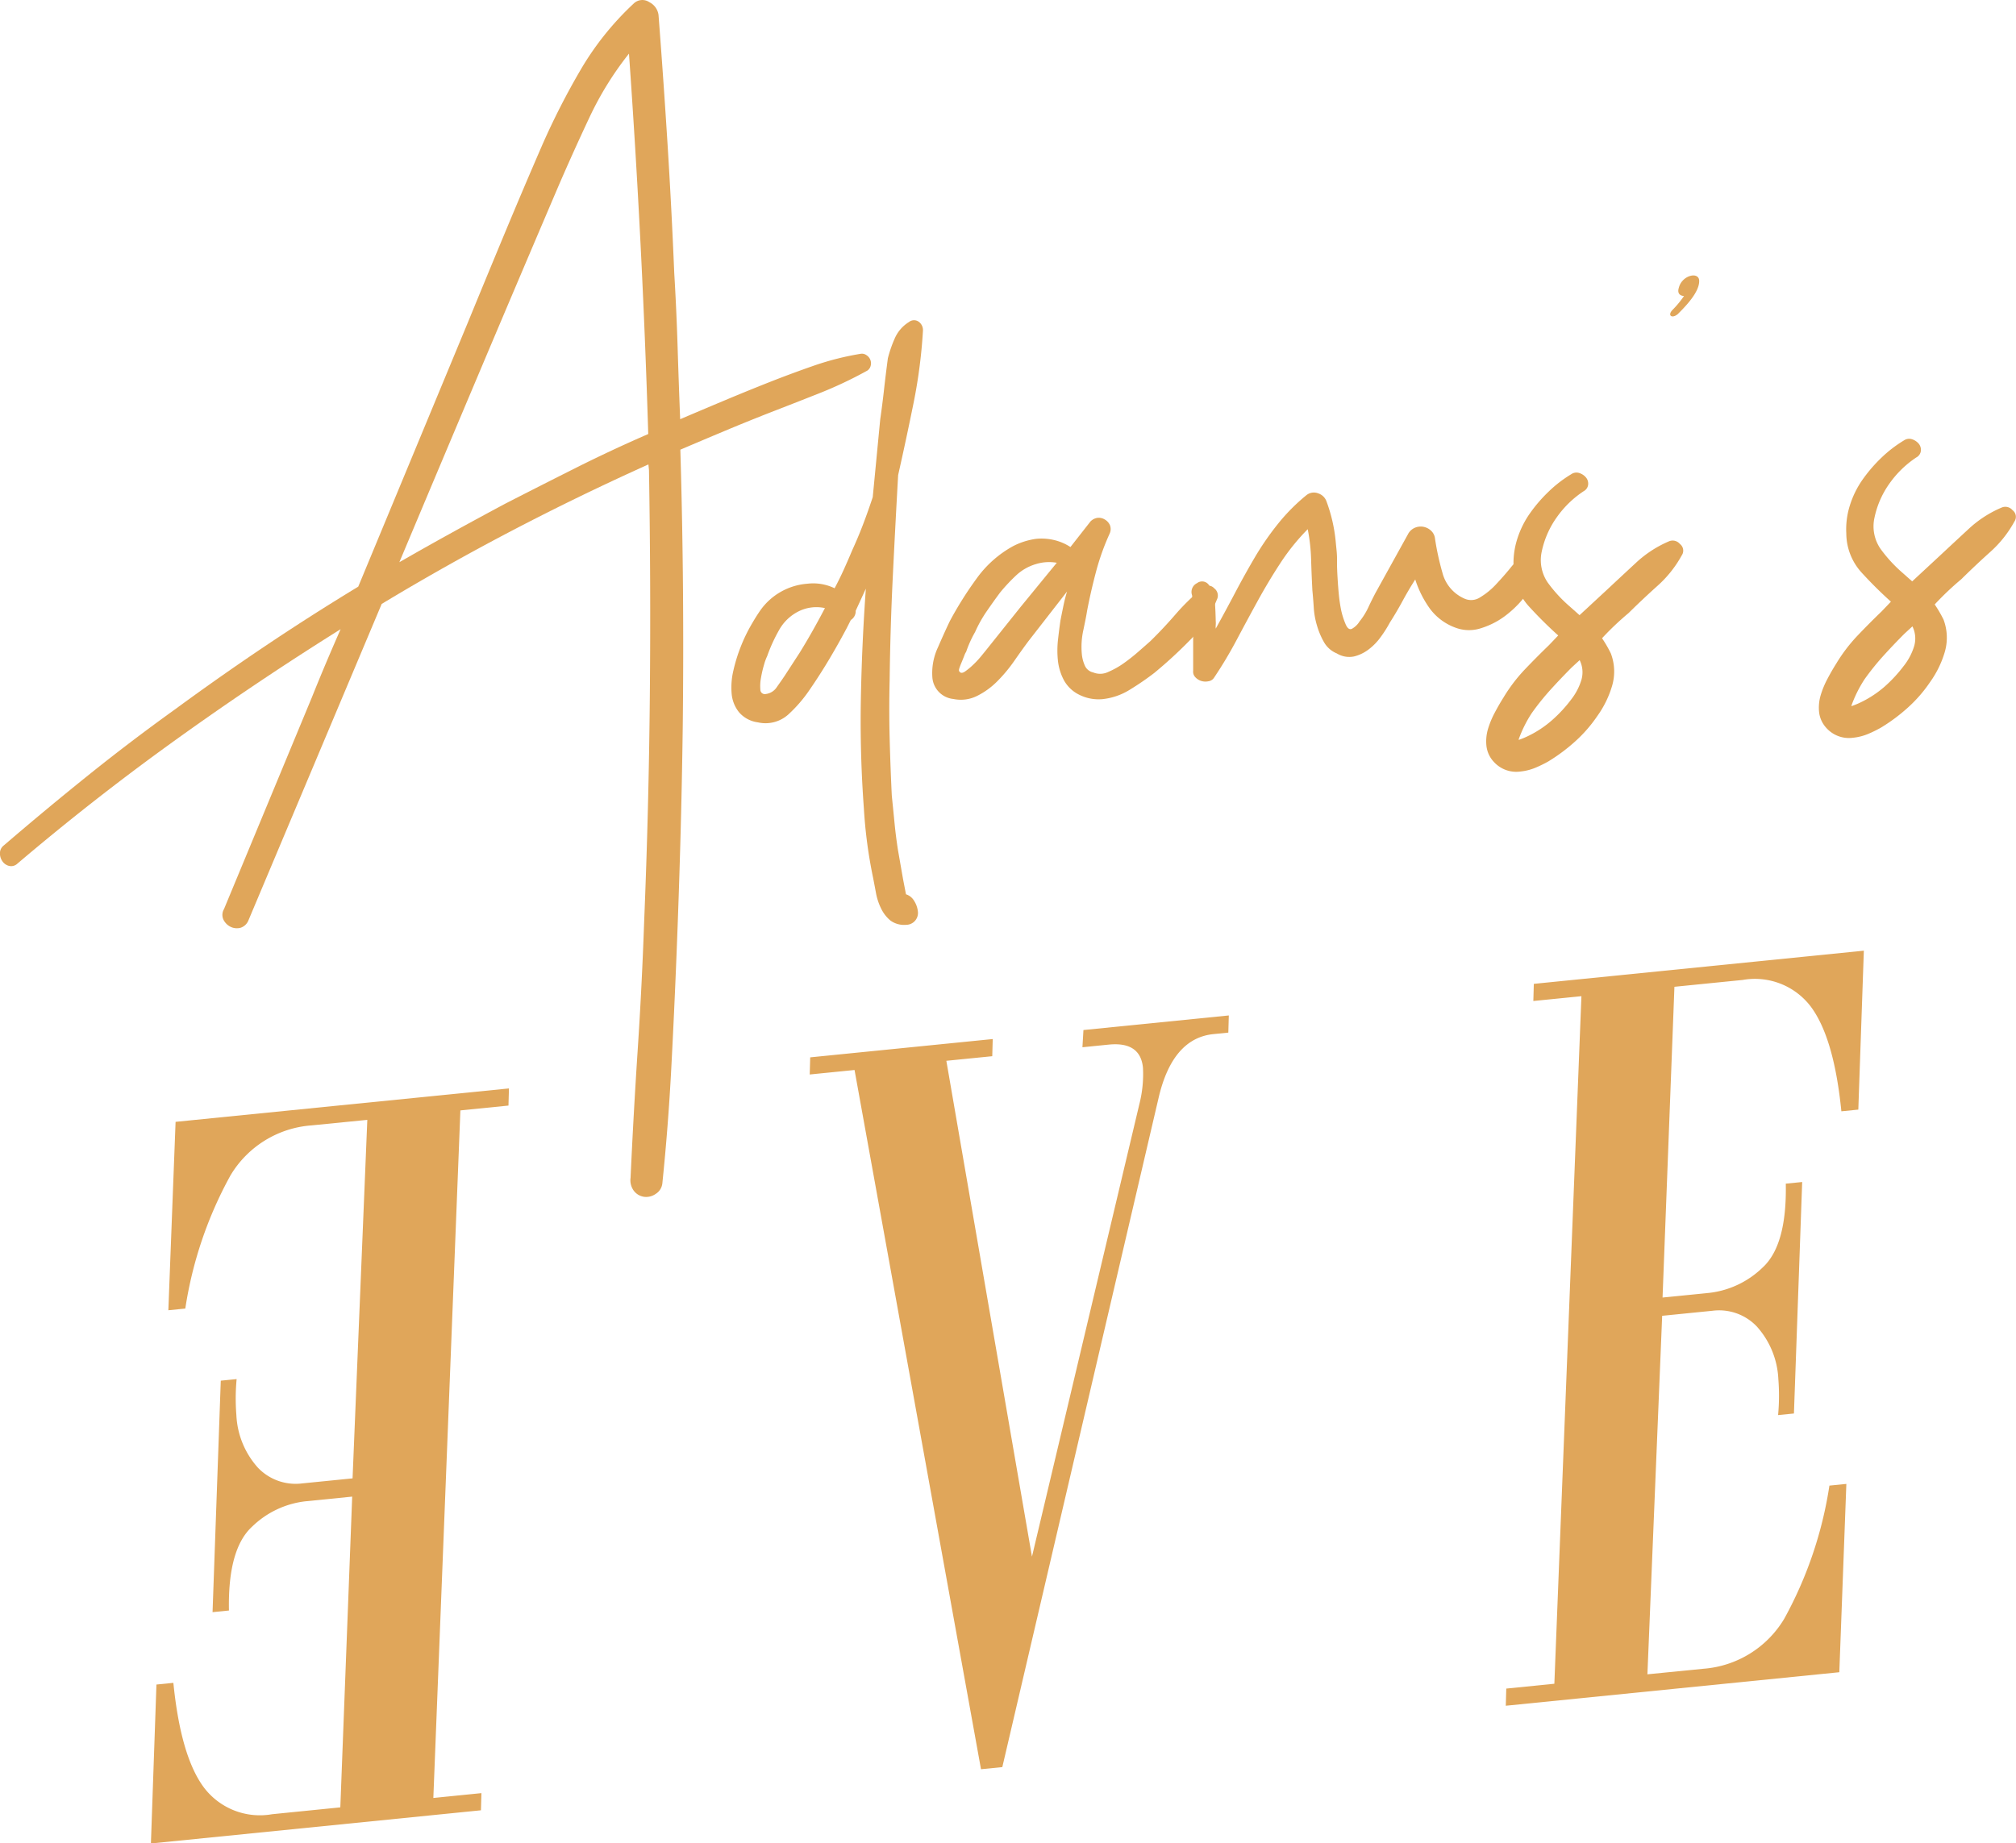 <svg xmlns="http://www.w3.org/2000/svg" width="109.342" height="100" viewBox="0 0 109.342 100">
  <g id="Logo" transform="translate(-77.881 -43.675)">
    <g id="Group_36" data-name="Group 36" transform="translate(77.881 43.675)">
      <g id="Group_26" data-name="Group 26" transform="translate(0 0)">
        <g id="Group_25" data-name="Group 25">
          <path id="Path_38" data-name="Path 38" d="M292.309,84.13a22.475,22.475,0,0,1-2.655,1.25q-1.346.532-2.714,1.062-1.214.477-2.387.969t-2.383,1.008q.113,3.815.143,7.538t-.013,7.512q-.042,3.119-.128,6.2t-.21,6.172q-.123,3.089-.286,6.181t-.482,6.2a.763.763,0,0,1-.356.567.892.892,0,0,1-.634.162.843.843,0,0,1-.59-.375.967.967,0,0,1-.144-.656q.16-3.486.387-6.938t.349-6.936q.252-6.139.309-12.256t-.046-12.26l-.031-.311Q276.7,90.9,273.1,92.779t-7.128,4.008l-7.229,17.17a.679.679,0,0,1-.433.4.78.78,0,0,1-.518-.046.848.848,0,0,1-.393-.376.612.612,0,0,1,.02-.593l4.764-11.481q.378-.943.761-1.85t.8-1.854l-.668.421q-4.45,2.813-8.659,5.858t-8.207,6.443a.49.49,0,0,1-.441.122.616.616,0,0,1-.358-.239.733.733,0,0,1-.144-.44.531.531,0,0,1,.212-.436q2.289-1.966,4.587-3.812t4.726-3.589q2.427-1.78,4.882-3.427T264.7,95.85l5.94-14.317q1.012-2.468,2.014-4.876t2.057-4.838a40.024,40.024,0,0,1,2.077-4.054,15.841,15.841,0,0,1,2.84-3.538.674.674,0,0,1,.859-.086.912.912,0,0,1,.5.7q.27,3.522.488,6.99t.364,7q.12,2,.181,3.965t.14,3.97q1.211-.517,2.441-1.033t2.444-.995q1.212-.477,2.434-.9a15.271,15.271,0,0,1,2.5-.625.439.439,0,0,1,.3.088.523.523,0,0,1,.2.255.517.517,0,0,1,.013.314A.432.432,0,0,1,292.309,84.13Zm-19.625,7.213q1.914-.981,3.828-1.942t3.917-1.831q-.313-10.3-1.045-20.637a17.523,17.523,0,0,0-2.138,3.448q-.877,1.863-1.678,3.717-2.2,5.152-4.338,10.215t-4.3,10.211q1.416-.814,2.855-1.608T272.684,91.343Z" transform="translate(-245.27 -64.024)" fill="#e0a65a"/>
          <path id="Path_39" data-name="Path 39" d="M289.354,110.148a.8.8,0,0,1,.45.369,1.316,1.316,0,0,1,.194.553.643.643,0,0,1-.634.734,1.26,1.26,0,0,1-.852-.231,1.918,1.918,0,0,1-.5-.639,3.178,3.178,0,0,1-.282-.84q-.083-.445-.166-.871a25.761,25.761,0,0,1-.494-3.736q-.219-2.976-.163-5.957t.27-5.962l-.551,1.2a.558.558,0,0,1-.264.5l-.231.457q-.464.873-.954,1.694t-1.04,1.621a7.563,7.563,0,0,1-1.147,1.337,1.848,1.848,0,0,1-1.671.443,1.631,1.631,0,0,1-1.02-.547,1.859,1.859,0,0,1-.4-1,3.941,3.941,0,0,1,.091-1.252,8.912,8.912,0,0,1,.4-1.3,8.745,8.745,0,0,1,.554-1.159q.3-.524.544-.864A3.443,3.443,0,0,1,284,93.3a2.677,2.677,0,0,1,1.483.246q.265-.5.492-1t.449-1.031c.214-.469.418-.949.605-1.441s.36-.982.522-1.472l.406-4.22c.077-.533.147-1.081.209-1.637s.132-1.118.206-1.677a6.667,6.667,0,0,1,.383-1.1,1.961,1.961,0,0,1,.762-.866.437.437,0,0,1,.531-.013.56.56,0,0,1,.226.492,28.15,28.15,0,0,1-.513,3.935q-.395,1.952-.832,3.888-.157,2.776-.292,5.55t-.169,5.576q-.04,1.583,0,3.137t.116,3.123c.05.494.1.987.148,1.482s.111.989.188,1.481l.278,1.59Zm-5.77-13.1q.678-1.094,1.374-2.426a2.159,2.159,0,0,0-1.442.184,2.483,2.483,0,0,0-1.059,1.033,8.713,8.713,0,0,0-.63,1.385,2.8,2.8,0,0,0-.172.47,6.293,6.293,0,0,0-.165.709,2.4,2.4,0,0,0-.035.633.243.243,0,0,0,.3.246.827.827,0,0,0,.594-.376c.16-.225.3-.423.413-.593Z" transform="translate(-240.216 -61.633)" fill="#e0a65a"/>
          <path id="Path_40" data-name="Path 40" d="M304.083,92.06a.428.428,0,0,1,.632.014.489.489,0,0,1,.14.618,6.516,6.516,0,0,1-1.438,2.174,24.651,24.651,0,0,1-1.948,1.793,14.909,14.909,0,0,1-1.31.9,3.492,3.492,0,0,1-1.505.526,2.33,2.33,0,0,1-1.244-.23,1.891,1.891,0,0,1-.85-.8,2.94,2.94,0,0,1-.327-1.09,5.286,5.286,0,0,1,.008-1.106q.063-.558.132-1.038c.052-.268.106-.529.158-.784s.118-.518.2-.79l-2.1,2.7c-.232.313-.486.666-.761,1.062a8.1,8.1,0,0,1-.915,1.1,4.131,4.131,0,0,1-1.1.8,1.97,1.97,0,0,1-1.285.168,1.269,1.269,0,0,1-1.144-1.186,3.289,3.289,0,0,1,.309-1.628c.256-.59.473-1.066.646-1.424a19.421,19.421,0,0,1,1.429-2.274,5.976,5.976,0,0,1,1.99-1.777,3.85,3.85,0,0,1,1.262-.4,2.961,2.961,0,0,1,.953.063,2.754,2.754,0,0,1,.9.383L298,88.449a.658.658,0,0,1,.394-.2.63.63,0,0,1,.4.1.657.657,0,0,1,.268.31.582.582,0,0,1-.015.435,13.044,13.044,0,0,0-.74,2.064c-.19.717-.356,1.437-.493,2.16-.031.213-.1.55-.195,1.005a4.2,4.2,0,0,0-.086,1.309,1.967,1.967,0,0,0,.164.634.636.636,0,0,0,.45.369.992.992,0,0,0,.807-.021,4.44,4.44,0,0,0,.858-.481,9.832,9.832,0,0,0,.8-.633c.254-.221.464-.407.634-.557q.716-.7,1.389-1.48A11.693,11.693,0,0,1,304.083,92.06Zm-9.873,1.027q.491-.6.982-1.2t.983-1.2a2.4,2.4,0,0,0-1.135.073,2.664,2.664,0,0,0-1.082.623,9.614,9.614,0,0,0-.853.913c-.256.341-.5.69-.743,1.04a7.031,7.031,0,0,0-.618,1.108,6.149,6.149,0,0,0-.485,1.074.917.917,0,0,0-.1.206c-.042.111-.089.227-.141.351s-.095.232-.126.327-.03.155,0,.179c.061.1.161.1.3.009a3.542,3.542,0,0,0,.438-.361,4.889,4.889,0,0,0,.427-.455l.263-.322Z" transform="translate(-238.858 -60.157)" fill="#e0a65a"/>
          <path id="Path_41" data-name="Path 41" d="M319.721,90.52a.585.585,0,0,1,.631,0,.458.458,0,0,1,.252.547,3.628,3.628,0,0,1-.61,1.381,5.614,5.614,0,0,1-1.14,1.218,4.278,4.278,0,0,1-1.4.751,2.087,2.087,0,0,1-1.4-.015,3,3,0,0,1-1.406-1.044,5.639,5.639,0,0,1-.789-1.576q-.376.59-.691,1.174c-.211.39-.441.779-.691,1.172a6.468,6.468,0,0,1-.494.779,3.111,3.111,0,0,1-.661.677,2.149,2.149,0,0,1-.791.376,1.29,1.29,0,0,1-.922-.164,1.423,1.423,0,0,1-.692-.6,4.123,4.123,0,0,1-.386-.908,4.261,4.261,0,0,1-.177-.988c-.021-.326-.045-.633-.074-.92-.03-.574-.054-1.138-.069-1.688a9.974,9.974,0,0,0-.184-1.637,11.724,11.724,0,0,0-1.473,1.824q-.649.991-1.234,2.056t-1.147,2.126a22.918,22.918,0,0,1-1.216,2.034.435.435,0,0,1-.313.209.77.77,0,0,1-.4-.019.741.741,0,0,1-.317-.205.425.425,0,0,1-.113-.343l0-2.327V93.224l-.059-.584a.531.531,0,0,1,.268-.658.45.45,0,0,1,.664.131,1.806,1.806,0,0,1,.309.935c.023.353.036.685.042,1a1.264,1.264,0,0,1,0,.2,1.208,1.208,0,0,0,0,.2q.534-.962,1.048-1.939t1.069-1.922a15.508,15.508,0,0,1,1.24-1.8,10.375,10.375,0,0,1,1.56-1.577.641.641,0,0,1,.638-.1.708.708,0,0,1,.449.428,8.56,8.56,0,0,1,.5,2.159c.017.182.036.365.054.546a5.033,5.033,0,0,1,.019.59c0,.288.014.589.033.9s.042.615.07.9.07.551.119.8a4.2,4.2,0,0,0,.232.744c.1.253.223.347.359.279a1.138,1.138,0,0,0,.412-.4,3.662,3.662,0,0,0,.472-.756c.128-.276.26-.539.391-.789l1.757-3.175a.756.756,0,0,1,.356-.349.8.8,0,0,1,.464-.066.823.823,0,0,1,.433.212.686.686,0,0,1,.22.451,14.616,14.616,0,0,0,.4,1.832,2.1,2.1,0,0,0,1.184,1.4.883.883,0,0,0,.863-.066,3.934,3.934,0,0,0,.857-.7c.271-.289.532-.584.778-.885A2.715,2.715,0,0,1,319.721,90.52Z" transform="translate(-237.1 -60.346)" fill="#e0a65a"/>
          <path id="Path_42" data-name="Path 42" d="M325.511,89.867a.511.511,0,0,1,.605.137.454.454,0,0,1,.1.622,6.224,6.224,0,0,1-1.314,1.65q-.814.731-1.567,1.476a15.6,15.6,0,0,0-1.44,1.367,6.851,6.851,0,0,1,.475.821,2.753,2.753,0,0,1,.062,1.787,5.424,5.424,0,0,1-.786,1.6,7.534,7.534,0,0,1-1.2,1.381,9.586,9.586,0,0,1-1.467,1.095,6.492,6.492,0,0,1-.715.348,2.89,2.89,0,0,1-.807.2,1.639,1.639,0,0,1-1.433-.526,1.507,1.507,0,0,1-.4-.865,2.366,2.366,0,0,1,.084-.916,4.793,4.793,0,0,1,.366-.885c.154-.292.311-.564.47-.816a8.805,8.805,0,0,1,1.148-1.516q.644-.675,1.325-1.334l.5-.524a22.415,22.415,0,0,1-1.62-1.612,3.169,3.169,0,0,1-.8-2.089,4.313,4.313,0,0,1,.2-1.539,5.033,5.033,0,0,1,.689-1.39,8.035,8.035,0,0,1,1.024-1.186,6.8,6.8,0,0,1,1.208-.929.5.5,0,0,1,.448-.066.786.786,0,0,1,.358.241.518.518,0,0,1,.117.381.457.457,0,0,1-.24.36,5.451,5.451,0,0,0-1.455,1.408,4.943,4.943,0,0,0-.82,1.858,2.158,2.158,0,0,0,.328,1.7,7.689,7.689,0,0,0,1.2,1.3l.52.462,1.48-1.371q.757-.708,1.569-1.46A6.158,6.158,0,0,1,325.511,89.867Zm-5.292,8.576a3.241,3.241,0,0,0,.561-1.082,1.482,1.482,0,0,0-.1-1.054l-.435.4q-.607.612-1.141,1.2a13.778,13.778,0,0,0-1.016,1.265,6.739,6.739,0,0,0-.722,1.452l.039,0a4.473,4.473,0,0,0,.492-.206,5.753,5.753,0,0,0,1.293-.86A7.5,7.5,0,0,0,320.22,98.443Z" transform="translate(-235.004 -60.495)" fill="#e0a65a"/>
          <path id="Path_43" data-name="Path 43" d="M324.813,79.008c-.327.27-.586.059-.262-.251a5.387,5.387,0,0,0,.6-.731c-.237-.014-.37-.16-.281-.444.167-.688,1.092-.9,1.105-.386C325.994,77.823,325.207,78.613,324.813,79.008Z" transform="translate(-233.816 -61.967)" fill="#e0a65a"/>
          <path id="Path_44" data-name="Path 44" d="M341.26,88.287a.509.509,0,0,1,.6.138.45.45,0,0,1,.1.62,6.2,6.2,0,0,1-1.313,1.65c-.544.488-1.064.98-1.568,1.477a15.915,15.915,0,0,0-1.44,1.367,6.947,6.947,0,0,1,.478.82,2.777,2.777,0,0,1,.06,1.787,5.427,5.427,0,0,1-.786,1.6,7.531,7.531,0,0,1-1.2,1.382,9.543,9.543,0,0,1-1.468,1.094,6.582,6.582,0,0,1-.714.349,2.884,2.884,0,0,1-.808.2,1.641,1.641,0,0,1-1.433-.526,1.514,1.514,0,0,1-.4-.866,2.386,2.386,0,0,1,.086-.915,4.836,4.836,0,0,1,.365-.884c.155-.293.311-.565.471-.818a8.813,8.813,0,0,1,1.148-1.516q.642-.675,1.326-1.334l.5-.524a22.838,22.838,0,0,1-1.62-1.611,3.179,3.179,0,0,1-.8-2.09,4.277,4.277,0,0,1,.2-1.539,5.024,5.024,0,0,1,.688-1.389,8.129,8.129,0,0,1,1.024-1.187,6.887,6.887,0,0,1,1.21-.929.5.5,0,0,1,.446-.065.784.784,0,0,1,.36.24.519.519,0,0,1,.117.382.458.458,0,0,1-.24.359,5.486,5.486,0,0,0-1.455,1.408,4.926,4.926,0,0,0-.82,1.858,2.152,2.152,0,0,0,.328,1.7,7.681,7.681,0,0,0,1.194,1.3l.521.462,1.478-1.371q.758-.708,1.57-1.459A6.121,6.121,0,0,1,341.26,88.287Zm-5.291,8.576a3.252,3.252,0,0,0,.561-1.081,1.484,1.484,0,0,0-.1-1.054l-.434.4c-.407.407-.787.808-1.142,1.2a13.973,13.973,0,0,0-1.017,1.265,6.781,6.781,0,0,0-.721,1.453l.038,0a4.421,4.421,0,0,0,.493-.206,5.8,5.8,0,0,0,1.293-.859A7.643,7.643,0,0,0,335.969,96.862Z" transform="translate(-232.706 -60.748)" fill="#e0a65a"/>
        </g>
      </g>
      <g id="Group_31" data-name="Group 31" transform="translate(43.917 55.083)">
        <g id="Group_30" data-name="Group 30" transform="translate(0)">
          <path id="Path_67" data-name="Path 67" d="M272.972,124.914l9.9-.993-.026.931-2.49.249L285,152l5.828-24.562a6.6,6.6,0,0,0,.192-1.965q-.142-1.422-1.861-1.25l-1.422.143.055-.934,7.884-.791-.026.931-.8.08q-2.223.223-2.978,3.442l-8.48,36.323-1.156.116L275.377,125.6l-2.431.244Z" transform="translate(-272.946 -122.636)" fill="#e0a65a"/>
        </g>
      </g>
      <g id="Group_33" data-name="Group 33" transform="translate(81.67 51.583)">
        <g id="Group_32" data-name="Group 32" transform="translate(0)">
          <path id="Path_68" data-name="Path 68" d="M351.345,156.406l.026-.931,2.608-.262,1.468-37.3-2.608.261.026-.93,17.9-1.8-.3,8.622-.919.092q-.4-4-1.663-5.686a3.807,3.807,0,0,0-3.692-1.44l-3.7.371-.644,16.858,2.549-.255a4.962,4.962,0,0,0,2.871-1.366q1.33-1.211,1.264-4.557l.889-.089-.447,12.558-.859.086a11.364,11.364,0,0,0,.014-1.947,4.585,4.585,0,0,0-1.17-2.861,2.824,2.824,0,0,0-2.406-.851l-2.726.273-.8,19.449,3.022-.3a5.6,5.6,0,0,0,4.4-2.716,21.712,21.712,0,0,0,2.449-7.221l.919-.092-.382,10.216Z" transform="translate(-351.345 -115.453)" fill="#e0a65a"/>
        </g>
      </g>
      <g id="Group_35" data-name="Group 35" transform="translate(8.183 59.047)">
        <g id="Group_34" data-name="Group 34" transform="translate(0 0)">
          <path id="Path_69" data-name="Path 69" d="M218.081,130.769l-.026.93-2.608.262-1.467,37.3,2.608-.262-.026.931-17.9,1.8.3-8.622.918-.092q.4,4,1.663,5.686a3.807,3.807,0,0,0,3.692,1.441l3.7-.372.644-16.858-2.549.256a4.959,4.959,0,0,0-2.872,1.366q-1.33,1.21-1.264,4.557l-.889.089.446-12.558.86-.086a11.329,11.329,0,0,0-.014,1.947,4.587,4.587,0,0,0,1.17,2.861,2.826,2.826,0,0,0,2.405.851l2.727-.273.8-19.449-3.023.3a5.594,5.594,0,0,0-4.4,2.716,21.721,21.721,0,0,0-2.449,7.221l-.919.092L200,132.582Z" transform="translate(-198.66 -130.769)" fill="#e0a65a"/>
        </g>
      </g>
    </g>
  </g>
</svg>
